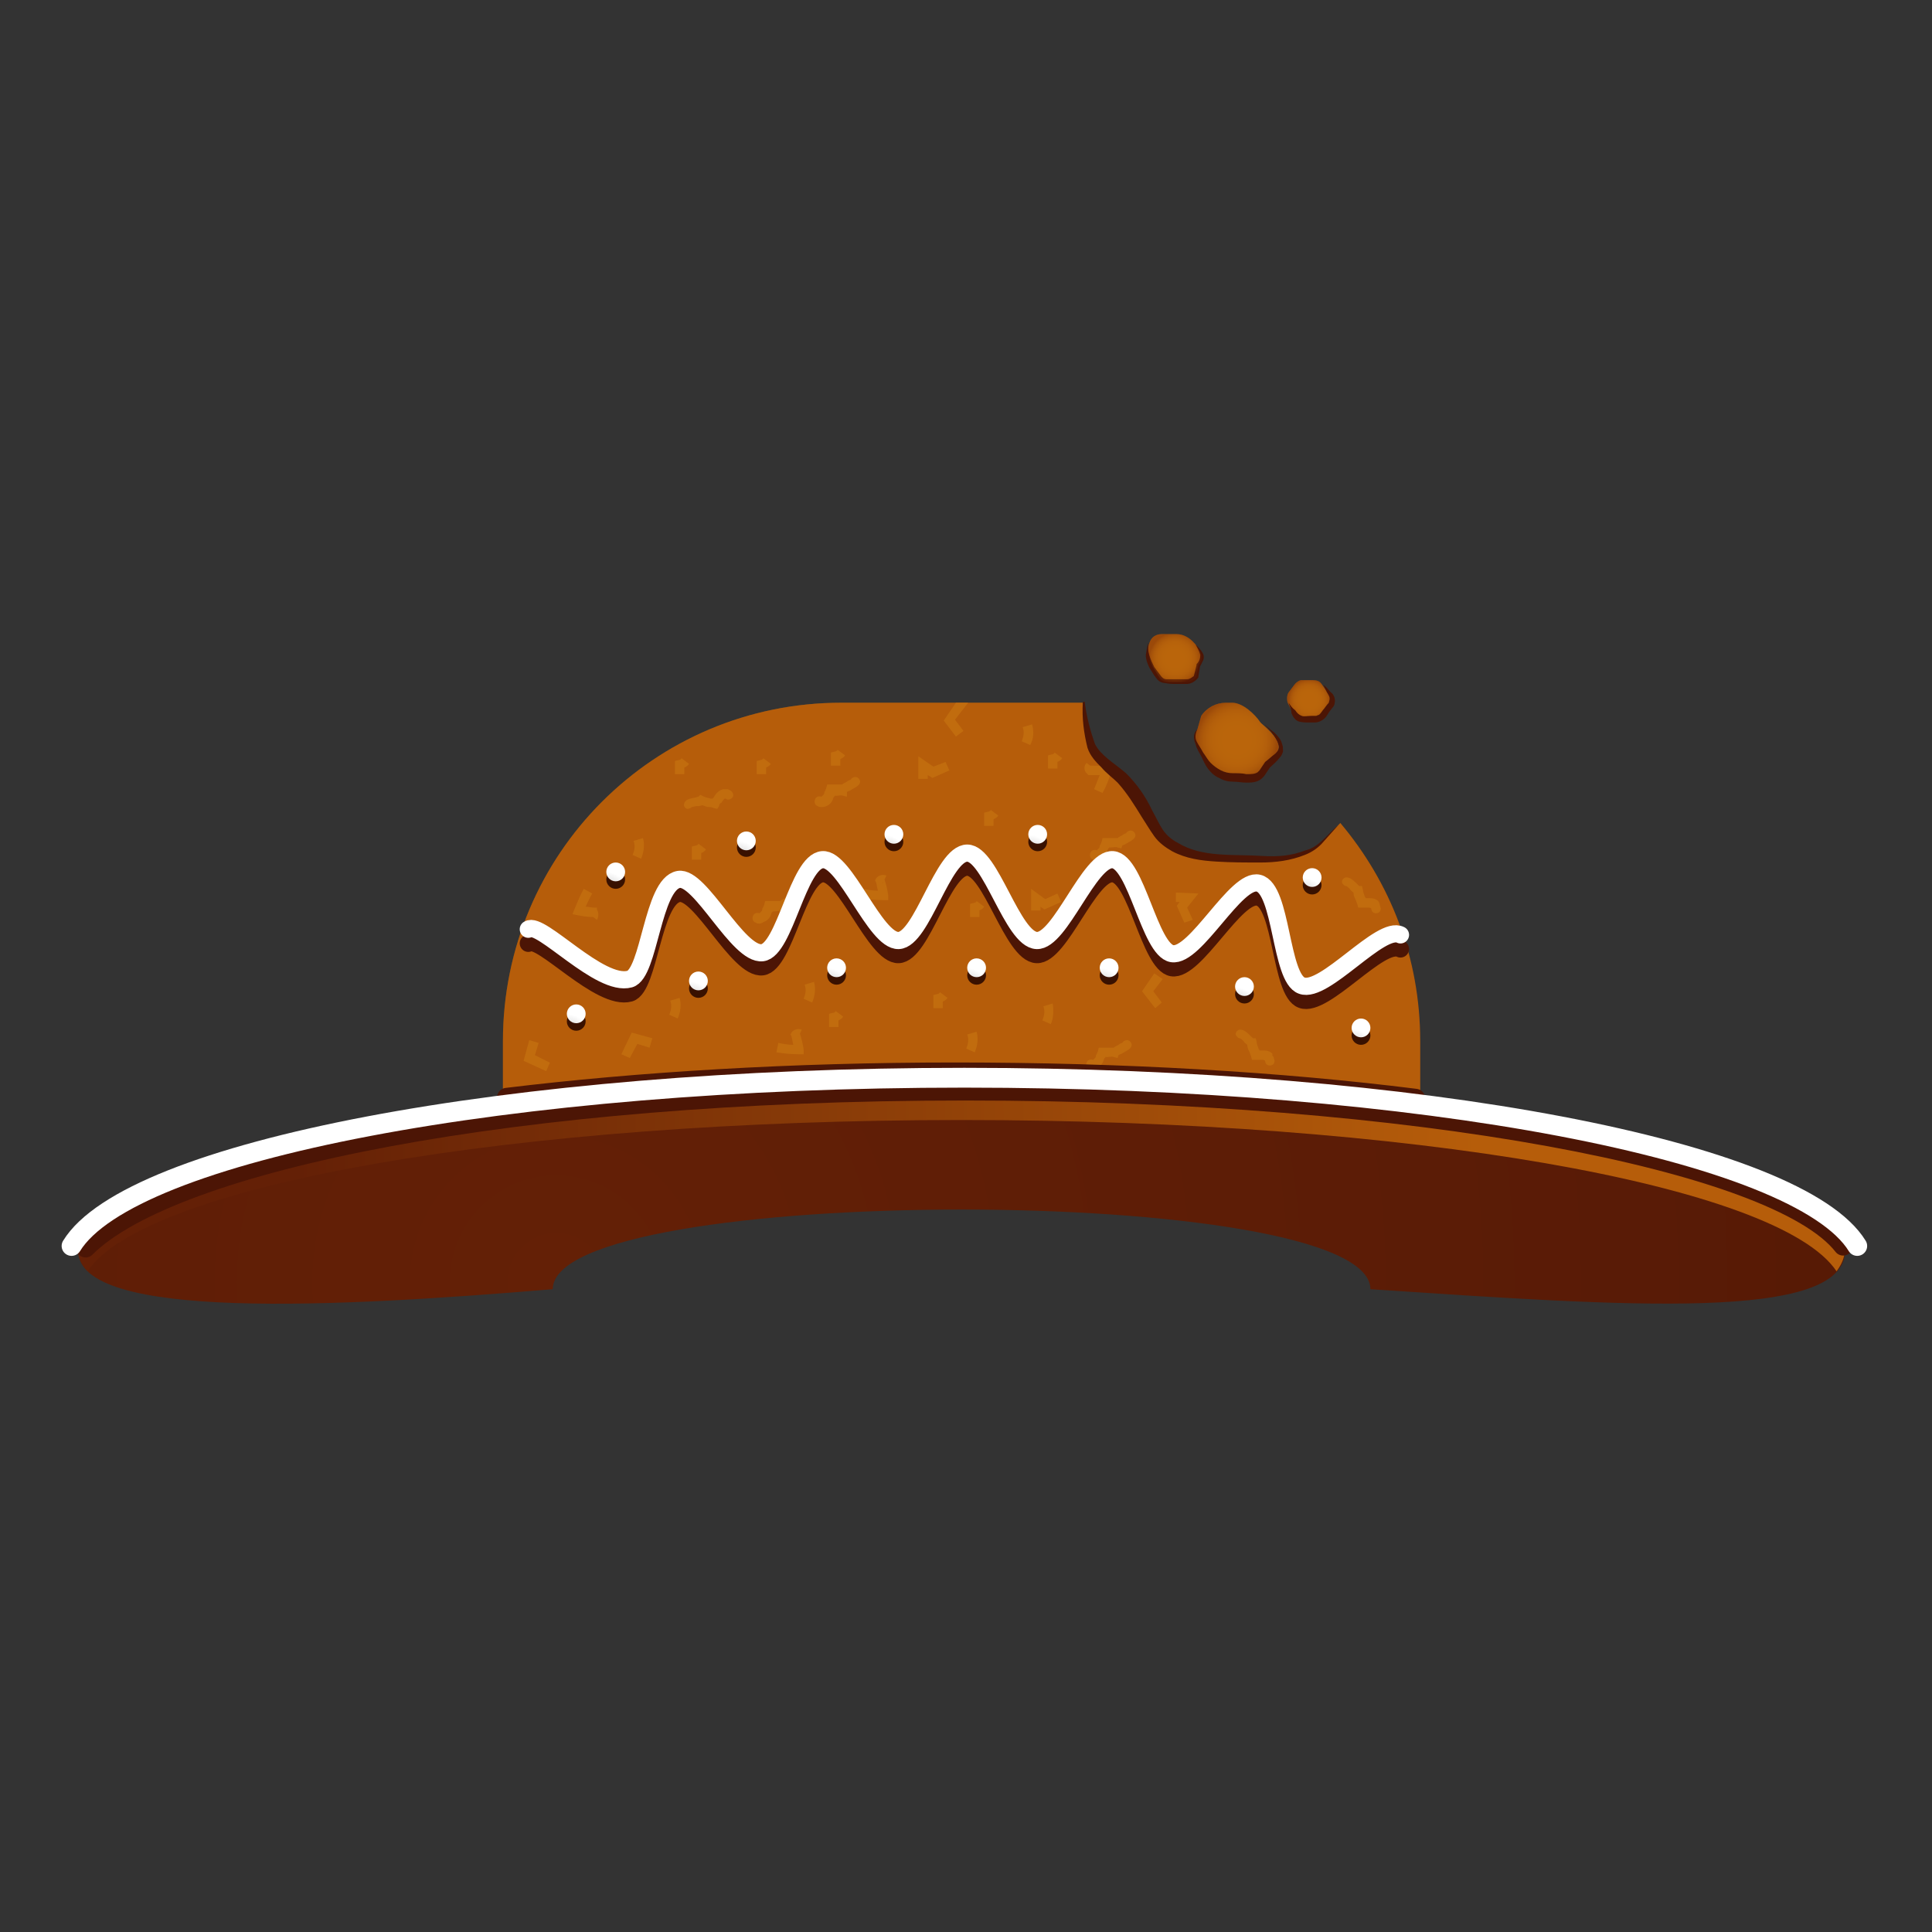 <svg enable-background="new 0 0 199.5 104.4" version="1.1" viewBox="0 0 192 192" xml:space="preserve" xmlns="http://www.w3.org/2000/svg" width="192" height="192"><rect x="0" y="0" width="192" height="192" fill="#333333" stroke="none"/><g transform="rotate(0 3.14 2.18) translate(2.347 45.553) scale(0.934)"><style type="text/css"> .st0{opacity:0.32;fill:url(#i);enable-background:new ;} .st1{fill:#B65D0A;} .st2{fill:#C16C0E;} .st3{fill:#391100;} .st4{fill:url(#h);} .st5{fill:url(#g);} .st6{fill:url(#f);} .st7{fill:url(#e);} .st8{fill:url(#d);} .st9{fill:url(#c);} .st10{fill:url(#b);} .st11{fill:url(#a);} .st12{fill:url(#r);} .st13{fill:url(#q);} .st14{fill:url(#p);} .st15{fill:url(#o);} .st16{fill:none;stroke:#4C1505;stroke-width:1.827;stroke-linecap:round;stroke-miterlimit:10;} .st17{fill:none;stroke:#FFFFFF;stroke-width:1.827;stroke-linecap:round;stroke-miterlimit:10;} .st18{fill:none;stroke:#4C1505;stroke-width:2.047;stroke-linecap:round;stroke-miterlimit:10;} .st19{fill:url(#n);} .st20{fill:url(#m);} .st21{fill:none;stroke:#FFFFFF;stroke-width:2.108;stroke-linecap:round;stroke-miterlimit:10;} .st22{fill:#4C1505;} .st23{opacity:0.32;fill:url(#l);enable-background:new ;} .st24{opacity:0.32;fill:url(#k);enable-background:new ;} .st25{opacity:0.32;fill:url(#j);enable-background:new ;} </style><radialGradient id="i" cx="89.69" cy="30.07" r="64" gradientUnits="userSpaceOnUse"><stop stop-color="#C5780D" offset="0"></stop><stop stop-color="#C3760D" offset=".453"></stop><stop stop-color="#BC700C" offset=".616"></stop><stop stop-color="#B1650C" offset=".732"></stop><stop stop-color="#A0560A" offset=".826"></stop><stop stop-color="#8A4209" offset=".906"></stop><stop stop-color="#6F2A07" offset=".976"></stop><stop stop-color="#642006" offset="1"></stop></radialGradient><path class="st0" d="m138.5 40.5c-1.8 2.1-4.7 2.3-7.7 2.2s-5.5 0.1-8-1.1c-3-1.5-2.7-3.8-5.6-7.1-1.1-1.2-3.2-2.3-3.7-3.9-0.4-1.5-0.7-3-0.8-4.6h-0.1-25.6c-19.9 0-36 16.1-36 36v16.4h97.6v-16.4c0-8.9-3.2-16.9-8.5-23.2-0.5 0.5-1.1 1.1-1.6 1.7z"></path><path class="st1" d="m138.5 40.5c-1.8 2.1-4.7 2.3-7.7 2.2s-5.5 0.1-8-1.1c-3-1.5-2.7-3.8-5.6-7.1-1.1-1.2-3.2-2.3-3.7-3.9-0.4-1.5-0.7-3-0.8-4.6h-0.1-25.6c-19.9 0-36 16.1-36 36v16.4h97.6v-16.4c0-8.9-3.2-16.9-8.5-23.2-0.5 0.5-1.1 1.1-1.6 1.7z"></path><path class="st2" d="m97.8 58.5h-1v-1.4l0.4-0.1c0.1 0 0.3-0.1 0.3-0.2l0.8 0.6c-0.1 0.2-0.3 0.3-0.5 0.4v0.7z"></path><path class="st2" d="m101.7 48.8h-1v-1.4l0.4-0.1c0.1 0 0.3-0.1 0.3-0.2l0.8 0.6c-0.1 0.2-0.3 0.3-0.5 0.4v0.7z"></path><path class="st2" d="m70.3 33.6h-1v-1.4l0.4-0.1c0.1 0 0.3-0.1 0.3-0.2l0.8 0.6c-0.1 0.2-0.3 0.3-0.5 0.4v0.7z"></path><path class="st2" d="m72.1 42.7h-1v-1.4l0.4-0.1c0.1 0 0.3-0.1 0.3-0.2l0.8 0.6c-0.1 0.2-0.3 0.3-0.5 0.4v0.7z"></path><path class="st2" d="m79 33.6h-1v-1.4l0.4-0.1c0.1 0 0.3-0.1 0.3-0.2l0.8 0.6c-0.1 0.2-0.3 0.3-0.5 0.4v0.7z"></path><path class="st2" d="m103.2 39.1h-1v-1.4l0.4-0.1c0.1 0 0.3-0.1 0.3-0.2l0.8 0.6c-0.1 0.2-0.3 0.3-0.5 0.4v0.7z"></path><path class="st2" d="m86.7 60.5h-1v-1.4l0.4-0.1c0.1 0 0.3-0.1 0.3-0.2l0.8 0.6c-0.1 0.2-0.3 0.3-0.5 0.4v0.7z"></path><path class="st2" d="m86.9 32.7h-1v-1.4l0.4-0.1c0.1 0 0.3-0.1 0.3-0.2l0.8 0.6c-0.1 0.2-0.3 0.3-0.5 0.4v0.7z"></path><path class="st2" d="m101.2 63.2-0.9-0.4c0.2-0.5 0.3-1 0.1-1.5l1-0.3c0.2 0.7 0.1 1.5-0.2 2.2z"></path><path class="st2" d="m83.9 57.9-0.9-0.4c0.2-0.5 0.3-1 0.1-1.5l1-0.3c0.2 0.7 0.1 1.5-0.2 2.2z"></path><path class="st2" d="m69.6 59.6-0.9-0.4c0.2-0.5 0.3-1 0.1-1.5l1-0.3c0.2 0.7 0.1 1.5-0.2 2.2z"></path><path class="st2" d="m65.7 42.6-0.9-0.4c0.2-0.5 0.3-1 0.1-1.5l1-0.3c0.2 0.7 0.1 1.5-0.2 2.2z"></path><path class="st2" d="m109.3 60.2-0.9-0.4c0.2-0.5 0.3-1 0.1-1.5l1-0.3c0.1 0.7 0.1 1.5-0.2 2.2z"></path><path class="st2" d="m83 63.4h-0.6c-0.8 0-1.6-0.1-2.3-0.2l0.2-1c0.5 0.1 1.1 0.2 1.6 0.2-0.1-0.3-0.1-0.6-0.2-0.9l-0.1-0.2 0.1-0.2c0.2-0.3 0.7-0.5 1.1-0.3l-0.2 0.4c0.2 0.6 0.3 1.1 0.4 1.7v0.5zm-0.6-1.9c0 0.1 0.1 0.1 0 0z"></path><path class="st2" d="m110 33h-1v-1.4l0.4-0.1c0.1 0 0.3-0.1 0.3-0.2l0.8 0.6c-0.1 0.2-0.3 0.3-0.5 0.4v0.7z"></path><path class="st2" d="m107.1 30.5-0.9-0.4c0.2-0.5 0.3-1 0.1-1.5l1-0.3c0.2 0.7 0.2 1.5-0.2 2.2z"></path><path class="st2" d="m92 47h-0.6c-0.8 0-1.6-0.1-2.3-0.2l0.2-1c0.5 0.1 1.1 0.2 1.6 0.2-0.1-0.3-0.1-0.6-0.2-0.9l-0.1-0.2 0.1-0.2c0.2-0.3 0.7-0.5 1.1-0.3l-0.2 0.4c0.2 0.6 0.3 1.1 0.4 1.7v0.5zm-0.6-1.9c0 0.2 0.1 0.1 0 0z"></path><path class="st2" d="m115.9 32.9-0.2 0.5c-0.2 0.7-0.5 1.5-0.9 2.2l-0.9-0.4 0.6-1.5h-0.9-0.3l-0.2-0.2c-0.3-0.3-0.3-0.8 0-1.1l0.4 0.3c0.6 0 1.2 0 1.7 0.1l0.7 0.1zm-2 0.1c0.2 0 0.2 0 0 0z"></path><path class="st2" d="m58.4 48.5 0.2-0.5c0.3-0.7 0.6-1.5 1-2.2l0.9 0.5c-0.3 0.5-0.5 1-0.7 1.4 0.3 0 0.6 0.1 0.9 0.1h0.3v0.2c0.2 0.3 0.2 0.8 0 1.1l-0.4-0.3c-0.6 0-1.2-0.1-1.7-0.2l-0.5-0.1zm1.9 0c-0.1 0-0.1 0 0 0z"></path><path class="st2" d="m84.9 37.1c-0.1 0-0.3 0-0.4-0.1-0.3-0.1-0.4-0.4-0.3-0.7s0.4-0.4 0.7-0.3l0.2-0.2c0.1-0.1 0.1-0.2 0.1-0.3 0.1-0.1 0.1-0.2 0.2-0.4l0.1-0.4h0.4 0.5 0.7c0.1-0.1 0.3-0.2 0.5-0.3 0.1-0.1 0.3-0.2 0.4-0.2 0.1-0.2 0.3-0.3 0.5-0.3 0.3 0 0.5 0.3 0.5 0.5 0 0.4-0.5 0.6-1 0.9-0.1 0.1-0.3 0.1-0.4 0.2v0.5l-0.4-0.1c-0.2-0.1-0.5 0-0.7 0h-0.2s0 0.1-0.1 0.1c0 0.1-0.1 0.2-0.1 0.3-0.1 0.3-0.4 0.6-0.7 0.7-0.2 0.1-0.3 0.1-0.5 0.1z"></path><path class="st2" d="m74.9 35.2c0.1 0 0.2 0.1 0.4 0.2 0.2 0.2 0.3 0.5 0.1 0.7s-0.5 0.3-0.7 0.1c0 0-0.2 0-0.2 0.1-0.1 0.1-0.2 0.2-0.2 0.3-0.2 0.1-0.3 0.2-0.3 0.4l-0.2 0.3-0.4-0.1c-0.2-0.1-0.3-0.1-0.5-0.1s-0.4-0.1-0.7-0.2c-0.2 0.1-0.4 0.1-0.6 0.1-0.1 0-0.4 0.1-0.5 0.1-0.1 0.1-0.3 0.2-0.5 0.2-0.3-0.1-0.4-0.4-0.3-0.6 0.1-0.4 0.6-0.5 1.1-0.6 0.1 0 0.3-0.1 0.4-0.1l0.2-0.2 0.4 0.2c0.2 0.1 0.4 0.1 0.7 0.2h0.2l0.1-0.1c0.1-0.1 0.1-0.2 0.2-0.3 0.2-0.3 0.5-0.5 0.8-0.6h0.5z"></path><path class="st2" d="m113.8 65.1c-0.1 0-0.3 0-0.4-0.1-0.3-0.1-0.4-0.4-0.3-0.7s0.4-0.4 0.7-0.3l0.2-0.2c0.1-0.1 0.1-0.2 0.1-0.3 0.1-0.1 0.1-0.2 0.2-0.4l0.1-0.4h0.4 0.5 0.7c0.1-0.1 0.3-0.2 0.5-0.3 0.1-0.1 0.3-0.2 0.4-0.2 0.1-0.2 0.3-0.3 0.5-0.3 0.3 0 0.5 0.3 0.5 0.5 0 0.4-0.5 0.6-1 0.9-0.1 0.1-0.3 0.1-0.4 0.2l-0.1 0.3-0.4-0.1c-0.2-0.1-0.5 0-0.7 0h-0.2s0 0.1-0.1 0.1c0 0.1-0.1 0.2-0.1 0.3-0.1 0.3-0.4 0.6-0.7 0.7-0.1 0.3-0.3 0.3-0.4 0.3z"></path><path class="st2" d="m133 63.7c0 0.1 0.1 0.3 0.1 0.4 0 0.3-0.2 0.5-0.5 0.5s-0.5-0.2-0.5-0.5c0 0-0.1-0.1-0.2-0.1h-0.4-0.4-0.4l-0.1-0.4c-0.1-0.2-0.1-0.3-0.2-0.5s-0.2-0.4-0.2-0.7c-0.1-0.1-0.3-0.2-0.4-0.4-0.1-0.1-0.3-0.3-0.4-0.3-0.2 0-0.3-0.2-0.4-0.3-0.1-0.3 0.1-0.5 0.3-0.6 0.4-0.1 0.8 0.2 1.2 0.6l0.3 0.3h0.3l0.1 0.4c0 0.2 0.1 0.4 0.2 0.7 0 0.1 0.1 0.1 0.1 0.2h0.2 0.3c0.3 0 0.7 0.1 0.9 0.4-0.1 0.1 0 0.2 0.1 0.3z"></path><path class="st2" d="m144.3 47.5c0 0.1 0.1 0.3 0.1 0.4 0 0.3-0.2 0.5-0.5 0.5s-0.5-0.2-0.5-0.5c0 0-0.1-0.1-0.2-0.1h-0.4-0.4-0.4l-0.1-0.4c-0.1-0.2-0.1-0.3-0.2-0.5s-0.2-0.4-0.2-0.7c-0.1-0.1-0.3-0.2-0.4-0.4-0.1-0.1-0.3-0.3-0.4-0.3-0.2 0-0.3-0.2-0.4-0.3-0.1-0.3 0.1-0.5 0.3-0.6 0.4-0.1 0.8 0.2 1.2 0.6l0.3 0.3h0.3l0.1 0.4c0 0.2 0.1 0.4 0.2 0.7 0 0.1 0.1 0.1 0.1 0.2h0.2 0.3c0.3 0 0.7 0.1 0.9 0.4 0 0 0.1 0.2 0.1 0.3z"></path><path class="st2" d="m78.3 49.5c-0.1 0-0.3 0-0.4-0.1-0.3-0.1-0.4-0.4-0.3-0.7s0.4-0.4 0.7-0.3l0.2-0.2c0.1-0.1 0.1-0.2 0.1-0.3 0.1-0.1 0.1-0.2 0.2-0.4l0.1-0.4h0.4 0.5 0.7c0.1-0.1 0.3-0.2 0.5-0.3 0.1-0.1 0.3-0.2 0.4-0.2 0.1-0.2 0.3-0.3 0.5-0.3 0.3 0 0.5 0.3 0.5 0.5 0 0.4-0.5 0.6-1 0.9-0.1 0.1-0.3 0.1-0.4 0.2v0.4l-0.4-0.1c-0.2-0.1-0.5 0-0.7 0h-0.2s0 0.1-0.1 0.1c0 0.1-0.1 0.2-0.1 0.3-0.1 0.3-0.4 0.6-0.7 0.7-0.2 0.1-0.3 0.2-0.5 0.2z"></path><path class="st2" d="m114.2 42.8c-0.1 0-0.3 0-0.4-0.1-0.3-0.1-0.4-0.4-0.3-0.7s0.4-0.4 0.7-0.3l0.2-0.2c0.1-0.1 0.1-0.2 0.1-0.3 0.1-0.1 0.1-0.2 0.2-0.4l0.1-0.4h0.4 0.5 0.7c0.1-0.1 0.3-0.2 0.5-0.3 0.1-0.1 0.3-0.2 0.4-0.2 0.1-0.2 0.3-0.3 0.5-0.3 0.3 0 0.5 0.3 0.5 0.5 0 0.4-0.5 0.6-1 0.9-0.1 0.1-0.3 0.1-0.4 0.2l-0.1 0.3-0.4-0.1c-0.2-0.1-0.5 0-0.7 0h-0.2s0 0.1-0.1 0.1c0 0.1-0.1 0.2-0.1 0.3-0.1 0.3-0.4 0.6-0.7 0.7-0.2 0.2-0.3 0.3-0.4 0.3z"></path><polygon class="st2" points="64.5 63.8 63.6 63.4 64.7 61.1 66.9 61.7 66.6 62.7 65.3 62.3"></polygon><polygon class="st2" points="55.6 65.2 53.2 64.1 53.8 61.9 54.8 62.2 54.4 63.5 56 64.3"></polygon><polygon class="st2" points="96.2 34.1 95.2 34.1 95.2 31.7 96.8 32.8 98.1 32.3 98.5 33.2 96.7 34 96.2 33.7"></polygon><polygon class="st2" points="108.2 48.1 107.2 48.1 107.2 45.8 108.7 46.9 110 46.3 110.4 47.2 108.6 48 108.2 47.7"></polygon><polygon class="st2" points="123.5 49.4 122.7 47.6 123 47.2 122.6 47.2 122.6 46.2 125 46.3 123.8 47.8 124.4 49.1"></polygon><polygon class="st2" points="120.4 58.5 119 56.7 120.3 54.8 121.2 55.4 120.2 56.7 121.1 57.9"></polygon><polygon class="st2" points="99.2 29.6 97.9 27.9 99.2 26 100.5 26 99.1 27.8 100 29"></polygon><circle class="st3" cx="76.9" cy="41.4" r="1"></circle><radialGradient id="h" cx="75.99" cy="60.83" r="2.368" gradientTransform="matrix(1 0 0 -1 0 103.9)" gradientUnits="userSpaceOnUse"><stop stop-color="#BFBFBF" offset="0"></stop><stop stop-color="#fff" offset="1"></stop></radialGradient><circle class="st4" cx="76.9" cy="40.7" r="1"></circle><circle class="st3" cx="63" cy="44.8" r="1"></circle><radialGradient id="g" cx="62.04" cy="57.52" r="2.368" gradientTransform="matrix(1 0 0 -1 0 103.9)" gradientUnits="userSpaceOnUse"><stop stop-color="#BFBFBF" offset="0"></stop><stop stop-color="#fff" offset="1"></stop></radialGradient><circle class="st5" cx="63" cy="44" r="1"></circle><circle class="st3" cx="86.5" cy="55" r="1"></circle><radialGradient id="f" cx="85.52" cy="47.3" r="2.368" gradientTransform="matrix(1 0 0 -1 0 103.9)" gradientUnits="userSpaceOnUse"><stop stop-color="#BFBFBF" offset="0"></stop><stop stop-color="#fff" offset="1"></stop></radialGradient><circle class="st6" cx="86.5" cy="54.2" r="1"></circle><circle class="st3" cx="101.4" cy="55" r="1"></circle><radialGradient id="e" cx="100.4" cy="47.3" r="2.368" gradientTransform="matrix(1 0 0 -1 0 103.9)" gradientUnits="userSpaceOnUse"><stop stop-color="#BFBFBF" offset="0"></stop><stop stop-color="#fff" offset="1"></stop></radialGradient><circle class="st7" cx="101.4" cy="54.2" r="1"></circle><circle class="st3" cx="115.5" cy="55" r="1"></circle><radialGradient id="d" cx="114.6" cy="47.3" r="2.368" gradientTransform="matrix(1 0 0 -1 0 103.9)" gradientUnits="userSpaceOnUse"><stop stop-color="#BFBFBF" offset="0"></stop><stop stop-color="#fff" offset="1"></stop></radialGradient><circle class="st8" cx="115.5" cy="54.2" r="1"></circle><circle class="st3" cx="129.9" cy="57" r="1"></circle><radialGradient id="c" cx="129" cy="45.25" r="2.368" gradientTransform="matrix(1 0 0 -1 0 103.9)" gradientUnits="userSpaceOnUse"><stop stop-color="#BFBFBF" offset="0"></stop><stop stop-color="#fff" offset="1"></stop></radialGradient><circle class="st9" cx="129.9" cy="56.2" r="1"></circle><circle class="st3" cx="142.3" cy="61.4" r="1"></circle><radialGradient id="b" cx="141.3" cy="40.86" r="2.368" gradientTransform="matrix(1 0 0 -1 0 103.9)" gradientUnits="userSpaceOnUse"><stop stop-color="#BFBFBF" offset="0"></stop><stop stop-color="#fff" offset="1"></stop></radialGradient><circle class="st10" cx="142.3" cy="60.6" r="1"></circle><circle class="st3" cx="71.8" cy="56.4" r="1"></circle><radialGradient id="a" cx="70.87" cy="45.88" r="2.368" gradientTransform="matrix(1 0 0 -1 0 103.9)" gradientUnits="userSpaceOnUse"><stop stop-color="#BFBFBF" offset="0"></stop><stop stop-color="#fff" offset="1"></stop></radialGradient><circle class="st11" cx="71.8" cy="55.6" r="1"></circle><circle class="st3" cx="58.8" cy="59.9" r="1"></circle><radialGradient id="r" cx="57.82" cy="42.41" r="2.368" gradientTransform="matrix(1 0 0 -1 0 103.9)" gradientUnits="userSpaceOnUse"><stop stop-color="#BFBFBF" offset="0"></stop><stop stop-color="#fff" offset="1"></stop></radialGradient><circle class="st12" cx="58.8" cy="59.1" r="1"></circle><circle class="st3" cx="92.6" cy="40.8" r="1"></circle><radialGradient id="q" cx="91.61" cy="61.46" r="2.368" gradientTransform="matrix(1 0 0 -1 0 103.9)" gradientUnits="userSpaceOnUse"><stop stop-color="#BFBFBF" offset="0"></stop><stop stop-color="#fff" offset="1"></stop></radialGradient><circle class="st13" cx="92.6" cy="40" r="1"></circle><circle class="st3" cx="107.9" cy="40.8" r="1"></circle><radialGradient id="p" cx="107" cy="61.46" r="2.368" gradientTransform="matrix(1 0 0 -1 0 103.9)" gradientUnits="userSpaceOnUse"><stop stop-color="#BFBFBF" offset="0"></stop><stop stop-color="#fff" offset="1"></stop></radialGradient><circle class="st14" cx="107.9" cy="40" r="1"></circle><circle class="st3" cx="137.1" cy="45.4" r="1"></circle><radialGradient id="o" cx="136.2" cy="56.89" r="2.368" gradientTransform="matrix(1 0 0 -1 0 103.9)" gradientUnits="userSpaceOnUse"><stop stop-color="#BFBFBF" offset="0"></stop><stop stop-color="#fff" offset="1"></stop></radialGradient><circle class="st15" cx="137.1" cy="44.6" r="1"></circle><path class="st16" d="m53.7 51.6c1.3-0.9 7.6 6.2 10.8 5.3 2.1-0.6 2.4-10.1 5.2-10.6 2.3-0.4 6.3 8.1 8.9 7.8 2.4-0.3 3.8-9.7 6.4-9.9 2.4-0.2 5.6 8.7 8.1 8.6s4.7-9.3 7.3-9.3c2.5 0 4.8 9.2 7.4 9.3 2.5 0.1 5.6-8.8 8.1-8.6s3.9 9.6 6.3 10c2.5 0.4 6.8-8.1 9.2-7.5 2.5 0.6 2.3 10.1 4.6 10.9 2.4 0.9 8.4-6.5 10.5-5.4"></path><path class="st17" d="m53.7 50.1c1.3-0.9 7.6 6.2 10.8 5.3 2.1-0.6 2.4-10.1 5.2-10.6 2.3-0.4 6.3 8.1 8.9 7.8 2.4-0.3 3.8-9.7 6.4-9.9 2.4-0.2 5.6 8.7 8.1 8.6s4.7-9.3 7.3-9.3c2.5 0 4.8 9.2 7.4 9.3 2.5 0.1 5.6-8.8 8.1-8.6s3.9 9.6 6.3 10c2.5 0.4 6.8-8.1 9.2-7.5 2.5 0.6 2.3 10.1 4.6 10.9 2.4 0.9 8.4-6.5 10.5-5.4"></path><path class="st18" d="m51.4 68c14-1.7 30.3-2.7 47.7-2.7 17.9 0 34.7 1 49 2.8"></path><radialGradient id="n" cx="56.67" cy="16.29" r="249.2" gradientTransform="matrix(1 0 0 -1 0 103.9)" gradientUnits="userSpaceOnUse"><stop stop-color="#642006" offset="0"></stop><stop stop-color="#4C1505" offset="1"></stop></radialGradient><path class="st19" d="m99.8 65.4c-51.9 0-94 8.5-94 18.9 0 7.5 27.8 6 50.5 4.1 0-11.3 87-11.3 87 0 27.1 1.8 50.5 3.5 50.5-4.1 0-10.4-42.1-18.9-94-18.9z"></path><linearGradient id="m" x1="5.8" x2="193.8" y1="27.94" y2="27.94" gradientTransform="matrix(1 0 0 -1 0 103.9)" gradientUnits="userSpaceOnUse"><stop stop-color="#642006" offset=".124"></stop><stop stop-color="#B65D0A" offset=".792"></stop><stop stop-color="#B65D0A" offset="1"></stop></linearGradient><path class="st20" d="m99.8 70.4c47.7 0 87 6.9 93.1 16.1 0.5-0.7 0.8-1.3 0.9-2.2 0-10.4-42.1-18.9-94-18.9s-94 8.5-94 18.9c0 0.9 0.5 1.5 1 2.2 6.1-9.2 45.3-16.1 93-16.1z"></path><path class="st18" d="m6.6 84c9.2-9.2 45.5-16.7 93.6-16.7s86.4 7.5 93.4 16.5"></path><path class="st21" d="m5.1 83.8c6.2-10.1 46.4-17.9 95-17.9s88.8 7.8 95 17.9"></path><path class="st22" d="m139.9 39-1.6 1.8c-0.5 0.6-1.2 1.1-2 1.4-1.5 0.6-3.1 0.8-4.7 0.8s-3.1 0-4.7-0.1-3.2-0.3-4.7-1.1c-0.7-0.4-1.4-0.9-1.9-1.6s-0.9-1.4-1.3-2c-0.8-1.3-1.6-2.6-2.6-3.7-0.5-0.5-1.2-1-1.7-1.6-0.6-0.6-1.2-1.2-1.5-2.1-0.4-1.6-0.6-3.2-0.5-4.8 0 0 0-0.1 0.1-0.1h0.1c0.2 1.6 0.6 3.1 1.1 4.5 0.3 0.6 0.8 1.1 1.4 1.6s1.2 0.9 1.9 1.5c1.2 1.2 2.1 2.5 2.8 4 0.4 0.7 0.7 1.4 1.1 2s1 1.1 1.6 1.4c2.6 1.6 5.9 1.2 9 1.4 1.6 0.1 3.1 0 4.6-0.6 1.4-0.3 2.3-1.7 3.5-2.7v0z"></path><path class="st1" d="m121.1 18.7c-0.6 0-1.1 0.3-1.3 0.9-0.4 1 0.1 2.1 0.4 2.7l0.5 0.8c0.4 0.8 0.8 0.7 1.7 0.7h0.8c0.7 0 1.2 0 1.6-0.6l0.2-1.2c0.7-0.8 0.3-1.3-0.3-2.2l-0.1-0.1c-0.5-0.6-1.2-1-1.9-1h-0.5-1.1z"></path><path class="st22" d="m119.7 19.6c-0.2 0.9 0.2 1.8 0.6 2.6l0.6 0.8c0.2 0.3 0.4 0.5 0.7 0.5h1.1s0.8 0 1.1 0 0.5-0.2 0.8-0.4l-0.1 0.1 0.3-1.2v-0.1c0.3-0.3 0.4-0.6 0.4-1-0.1-0.4-0.3-0.7-0.5-1.1 0.3 0.3 0.6 0.6 0.8 1 0.1 0.2 0.1 0.5 0 0.7s-0.2 0.4-0.3 0.6v-0.1l-0.2 1.2v0.1c-0.2 0.3-0.7 0.7-1.2 0.7h-1.2c-0.4 0-0.7 0-1.2-0.1-0.2 0-0.5-0.1-0.7-0.3s-0.3-0.4-0.4-0.5l-0.5-0.8c-0.2-0.4-0.4-0.9-0.4-1.4 0.1-0.4 0.1-0.9 0.3-1.3z"></path><path class="st1" d="m135.2 24.1-0.6 0.8c-0.2 0.3-0.2 0.8-0.1 1.1l0.6 1.2c0.2 0.3 0.5 0.5 0.9 0.5h1.2c0.3 0 0.6-0.1 0.8-0.4l0.8-1c0.3-0.4 0.3-0.9 0-1.3l-0.7-1c-0.2-0.3-0.5-0.4-0.9-0.4h-1.3c-0.1 0-0.5 0.2-0.7 0.5z"></path><path class="st1" d="m125.3 27.4-0.4 1.4c-0.7 1-0.1 1.8 0.5 2.9l0.2 0.4c0.6 1.1 1.7 1.7 2.9 1.7h0.3c1 0 2 0.4 2.7-0.4l0.6-0.9c1.1-1.1 2.8-1.6-0.4-4.3l-0.1-0.1c-0.6-0.9-1.9-2.1-3-2.1h-0.7c-1 0-2 0.5-2.6 1.4z"></path><radialGradient id="l" cx="122.5" cy="82.6" r="2.732" gradientTransform="matrix(1 0 0 -1 0 103.9)" gradientUnits="userSpaceOnUse"><stop stop-color="#C5780D" offset="0"></stop><stop stop-color="#C3760D" offset=".453"></stop><stop stop-color="#BC700C" offset=".616"></stop><stop stop-color="#B1650C" offset=".732"></stop><stop stop-color="#A0560A" offset=".826"></stop><stop stop-color="#8A4209" offset=".906"></stop><stop stop-color="#6F2A07" offset=".976"></stop><stop stop-color="#642006" offset="1"></stop></radialGradient><path class="st23" d="m121.1 18.7c-0.6 0-1.1 0.3-1.3 0.9-0.4 1 0.1 2.1 0.4 2.7l0.5 0.8c0.4 0.8 0.8 0.7 1.7 0.7h0.8c0.7 0 1.2 0 1.6-0.6l0.2-1.2c0.7-0.8 0.3-1.3-0.3-2.2l-0.1-0.1c-0.5-0.6-1.2-1-1.9-1h-0.5-1.1z"></path><radialGradient id="k" cx="136.8" cy="78.19" r="2.213" gradientTransform="matrix(1 0 0 -1 0 103.9)" gradientUnits="userSpaceOnUse"><stop stop-color="#C5780D" offset="0"></stop><stop stop-color="#C3760D" offset=".453"></stop><stop stop-color="#BC700C" offset=".616"></stop><stop stop-color="#B1650C" offset=".732"></stop><stop stop-color="#A0560A" offset=".826"></stop><stop stop-color="#8A4209" offset=".906"></stop><stop stop-color="#6F2A07" offset=".976"></stop><stop stop-color="#642006" offset="1"></stop></radialGradient><path class="st24" d="m135.2 24.1-0.6 0.8c-0.2 0.3-0.2 0.8-0.1 1.1l0.6 1.2c0.2 0.3 0.5 0.5 0.9 0.5h1.2c0.3 0 0.6-0.1 0.8-0.4l0.8-1c0.3-0.4 0.3-0.9 0-1.3l-0.7-1c-0.2-0.3-0.5-0.4-0.9-0.4h-1.3c-0.1 0-0.5 0.2-0.7 0.5z"></path><radialGradient id="j" cx="129.1" cy="73.94" r="4.269" gradientTransform="matrix(1 0 0 -1 0 103.9)" gradientUnits="userSpaceOnUse"><stop stop-color="#C5780D" offset="0"></stop><stop stop-color="#C3760D" offset=".453"></stop><stop stop-color="#BC700C" offset=".616"></stop><stop stop-color="#B1650C" offset=".732"></stop><stop stop-color="#A0560A" offset=".826"></stop><stop stop-color="#8A4209" offset=".906"></stop><stop stop-color="#6F2A07" offset=".976"></stop><stop stop-color="#642006" offset="1"></stop></radialGradient><path class="st25" d="m125.3 27.4-0.4 1.4c-0.7 1-0.1 1.8 0.5 2.9l0.2 0.4c0.6 1.1 1.7 1.7 2.9 1.7h0.3c1 0 2 0.4 2.7-0.4l0.6-0.9c1.1-1.1 2.8-1.6-0.4-4.3l-0.1-0.1c-0.6-0.9-1.9-2.1-3-2.1h-0.7c-1 0-2 0.5-2.6 1.4z"></path><path class="st22" d="m124.9 28.8c-0.2 0.4-0.3 0.9-0.1 1.3s0.5 0.8 0.7 1.2c0.3 0.4 0.5 0.8 0.8 1.1s0.7 0.6 1.1 0.8 0.8 0.3 1.3 0.3 1 0 1.4 0.1c0.5 0 0.9 0 1.2-0.2l0.2-0.2 0.6-0.9c0.4-0.3 0.7-0.6 1.1-0.9 0.3-0.3 0.5-0.6 0.3-1-0.1-0.4-0.4-0.8-0.6-1.1-0.3-0.4-0.6-0.7-0.9-1 0.4 0.3 0.7 0.6 1.1 0.9 0.3 0.3 0.7 0.7 0.8 1.2 0.1 0.2 0.1 0.5 0.1 0.8-0.1 0.3-0.2 0.5-0.4 0.7-0.3 0.4-0.7 0.7-1 1l-0.6 0.9-0.3 0.3c-0.5 0.4-1.1 0.4-1.6 0.4s-0.9-0.1-1.4-0.1-1-0.1-1.5-0.4c-0.5-0.2-0.9-0.6-1.2-1s-0.5-0.9-0.7-1.3-0.5-0.8-0.6-1.3c-0.3-0.7-0.2-1.2 0.2-1.6z"></path><path class="st22" d="m134.6 26c0.2 0.3 0.4 0.6 0.7 0.8 0.2 0.3 0.4 0.5 0.7 0.6 0.2 0.1 0.6 0 1 0h0.5c0.1 0 0.2-0.1 0.3-0.1 0.2-0.1 0.4-0.5 0.6-0.7l0.3-0.4c0.1-0.1 0.2-0.2 0.2-0.3 0.1-0.3 0.1-0.5-0.1-0.8s-0.3-0.6-0.5-1c0.3 0.2 0.5 0.5 0.8 0.8 0.3 0.2 0.5 0.7 0.4 1.1 0 0.2-0.1 0.4-0.3 0.6l-0.3 0.4c-0.2 0.3-0.3 0.6-0.8 0.9-0.2 0.1-0.4 0.2-0.7 0.2h-0.6c-0.4 0-0.7 0-1.1-0.1s-0.7-0.6-0.8-0.9c0-0.4-0.2-0.7-0.3-1.1z"></path></g></svg>